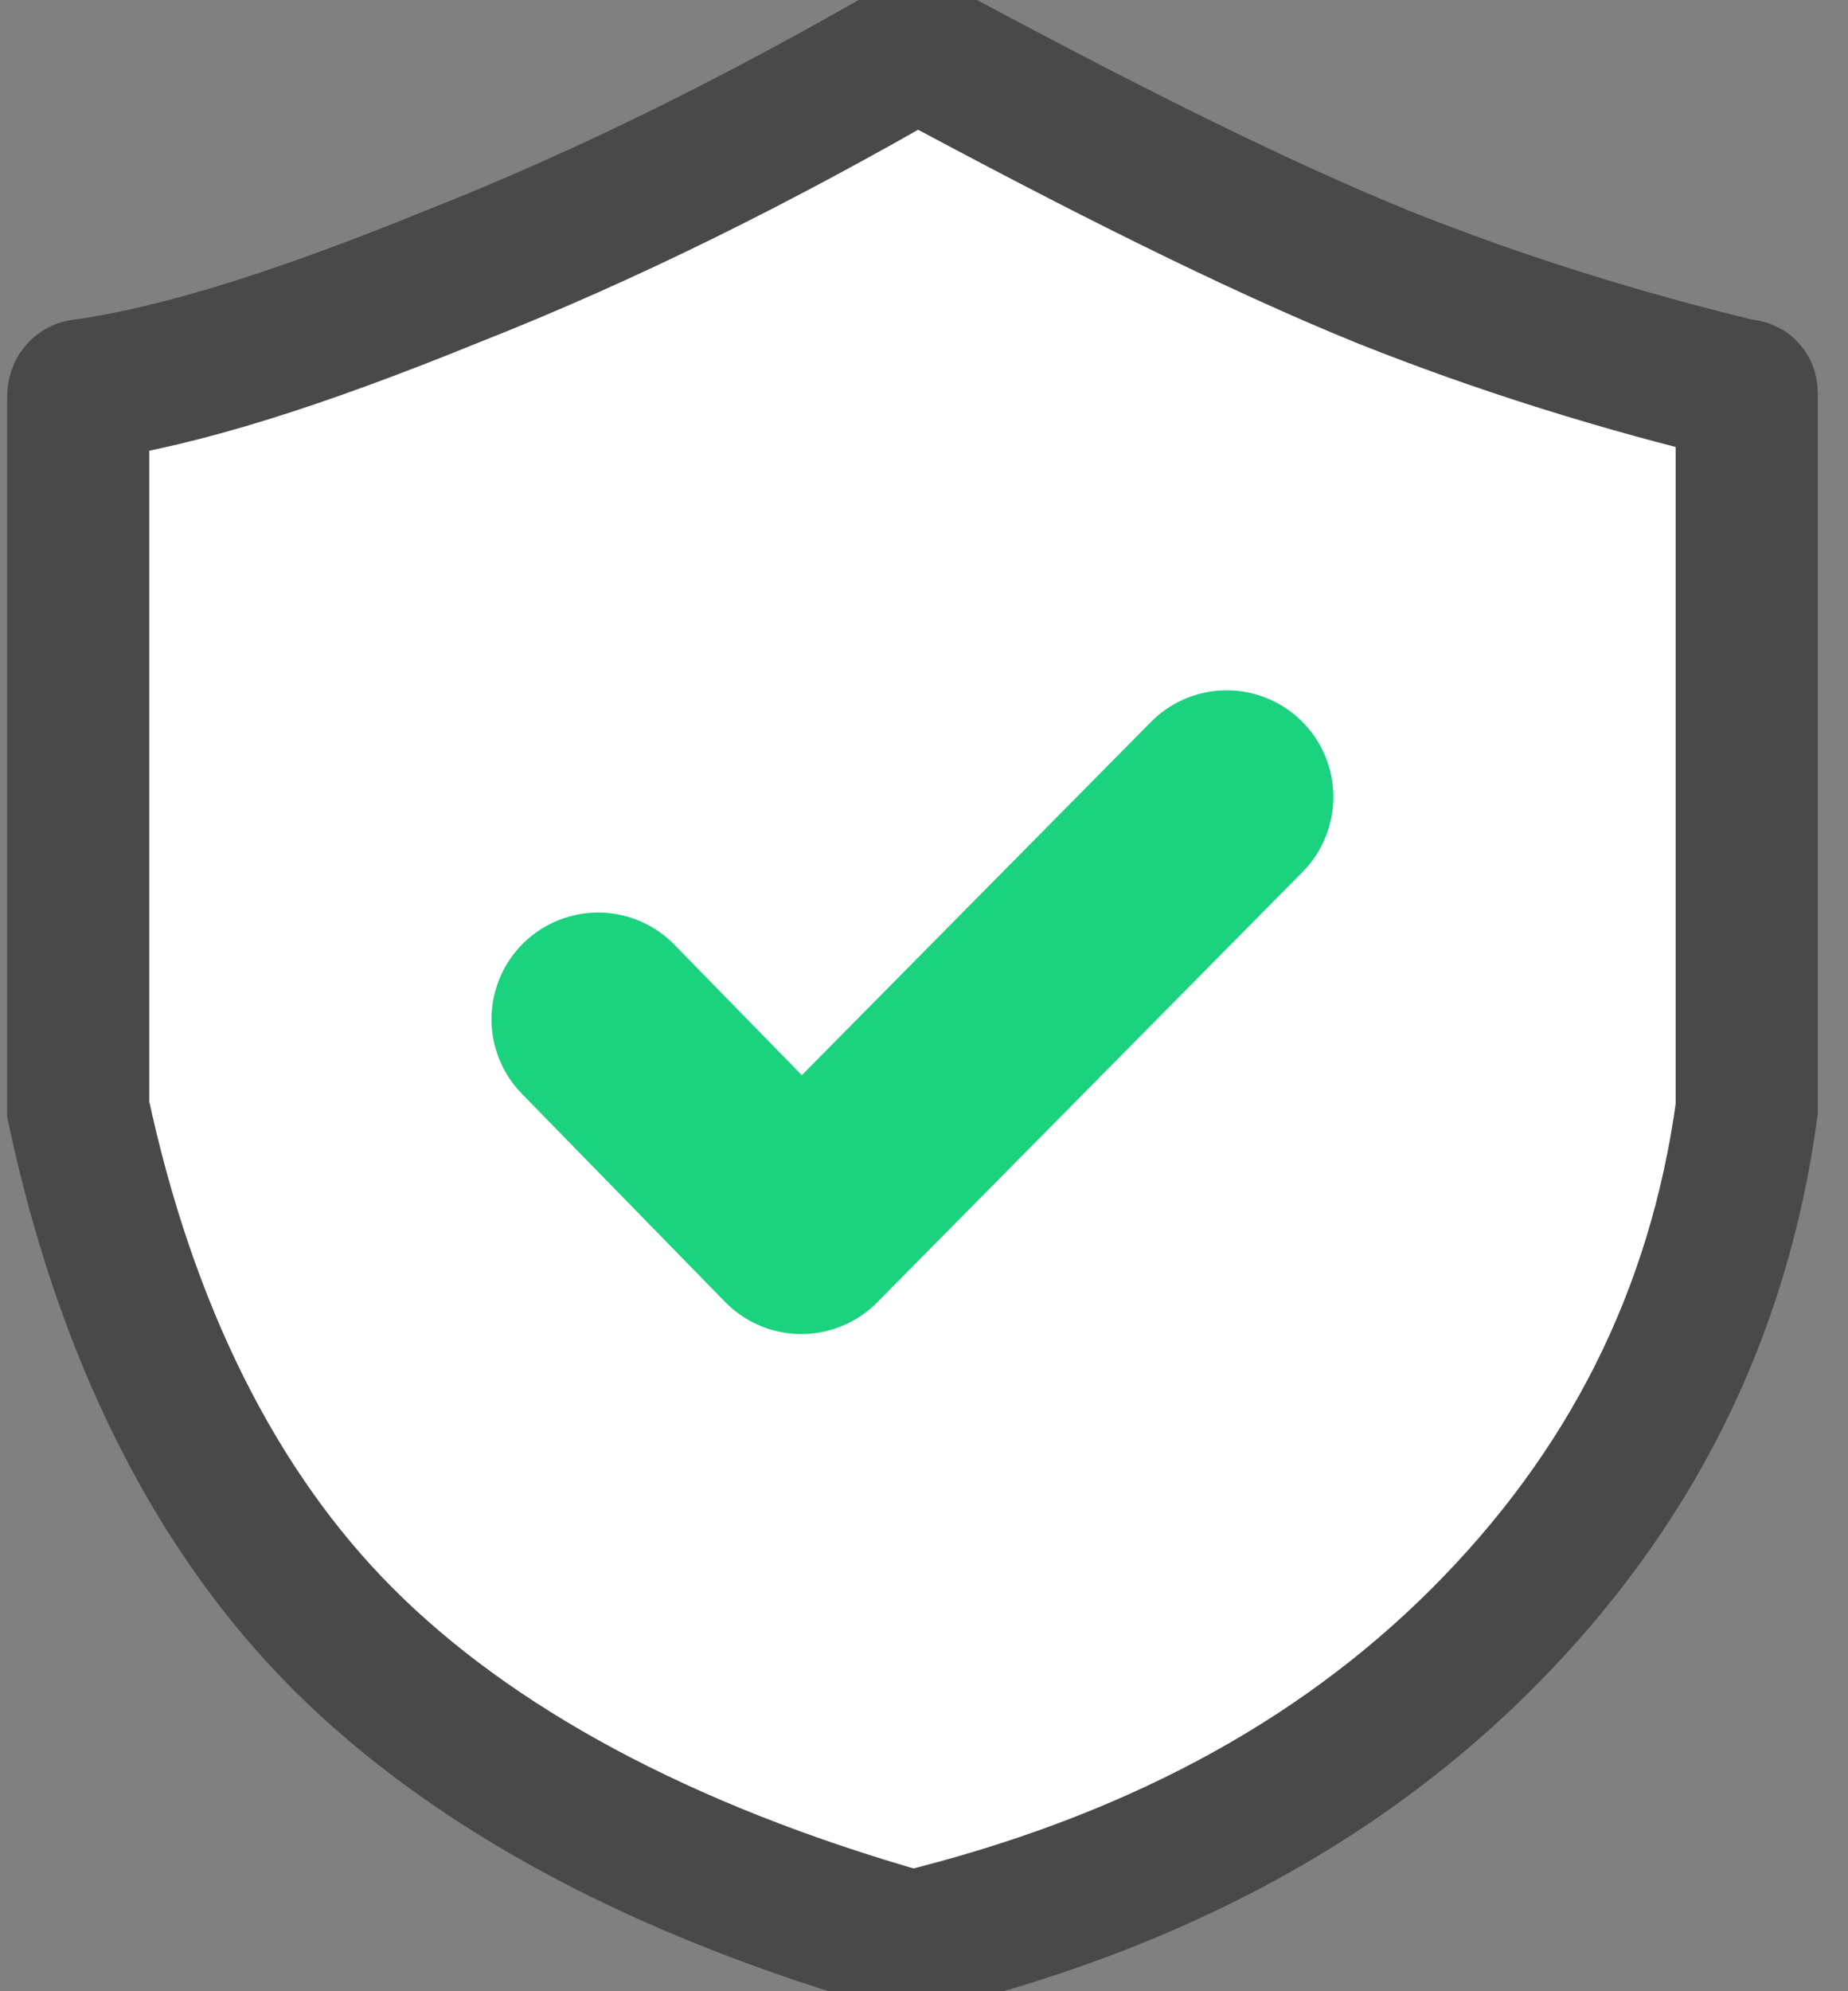 <svg width="26" height="28" viewBox="0 0 26 28" fill="none" xmlns="http://www.w3.org/2000/svg">
<rect x="0" y="0" width="26" height="28" fill="#808080" stroke="none"/>
<path d="M1.1 15.596C1.765 18.721 3.029 21.248 4.824 23.044C6.62 24.84 9.28 26.302 12.804 27.3C12.804 27.3 12.804 27.3 12.871 27.3C16.129 26.502 18.789 25.105 20.851 23.044C22.912 20.983 24.176 18.522 24.575 15.596V5.555C24.575 5.488 24.575 5.488 24.508 5.488C22.846 5.089 21.117 4.557 19.454 3.892C17.659 3.161 15.531 2.097 12.937 0.7H12.871C10.676 1.964 8.548 3.028 6.354 3.892C4.226 4.757 2.563 5.289 1.167 5.488C1.1 5.488 1.1 5.555 1.1 5.621V15.596Z" fill="white" stroke="#494949" stroke-width="2" stroke-miterlimit="10"/>
<path d="M8.415 14.332L11.274 17.259L17.259 11.207" stroke="#1BD27F" stroke-width="3" stroke-linecap="round" stroke-linejoin="round"/>
</svg>
